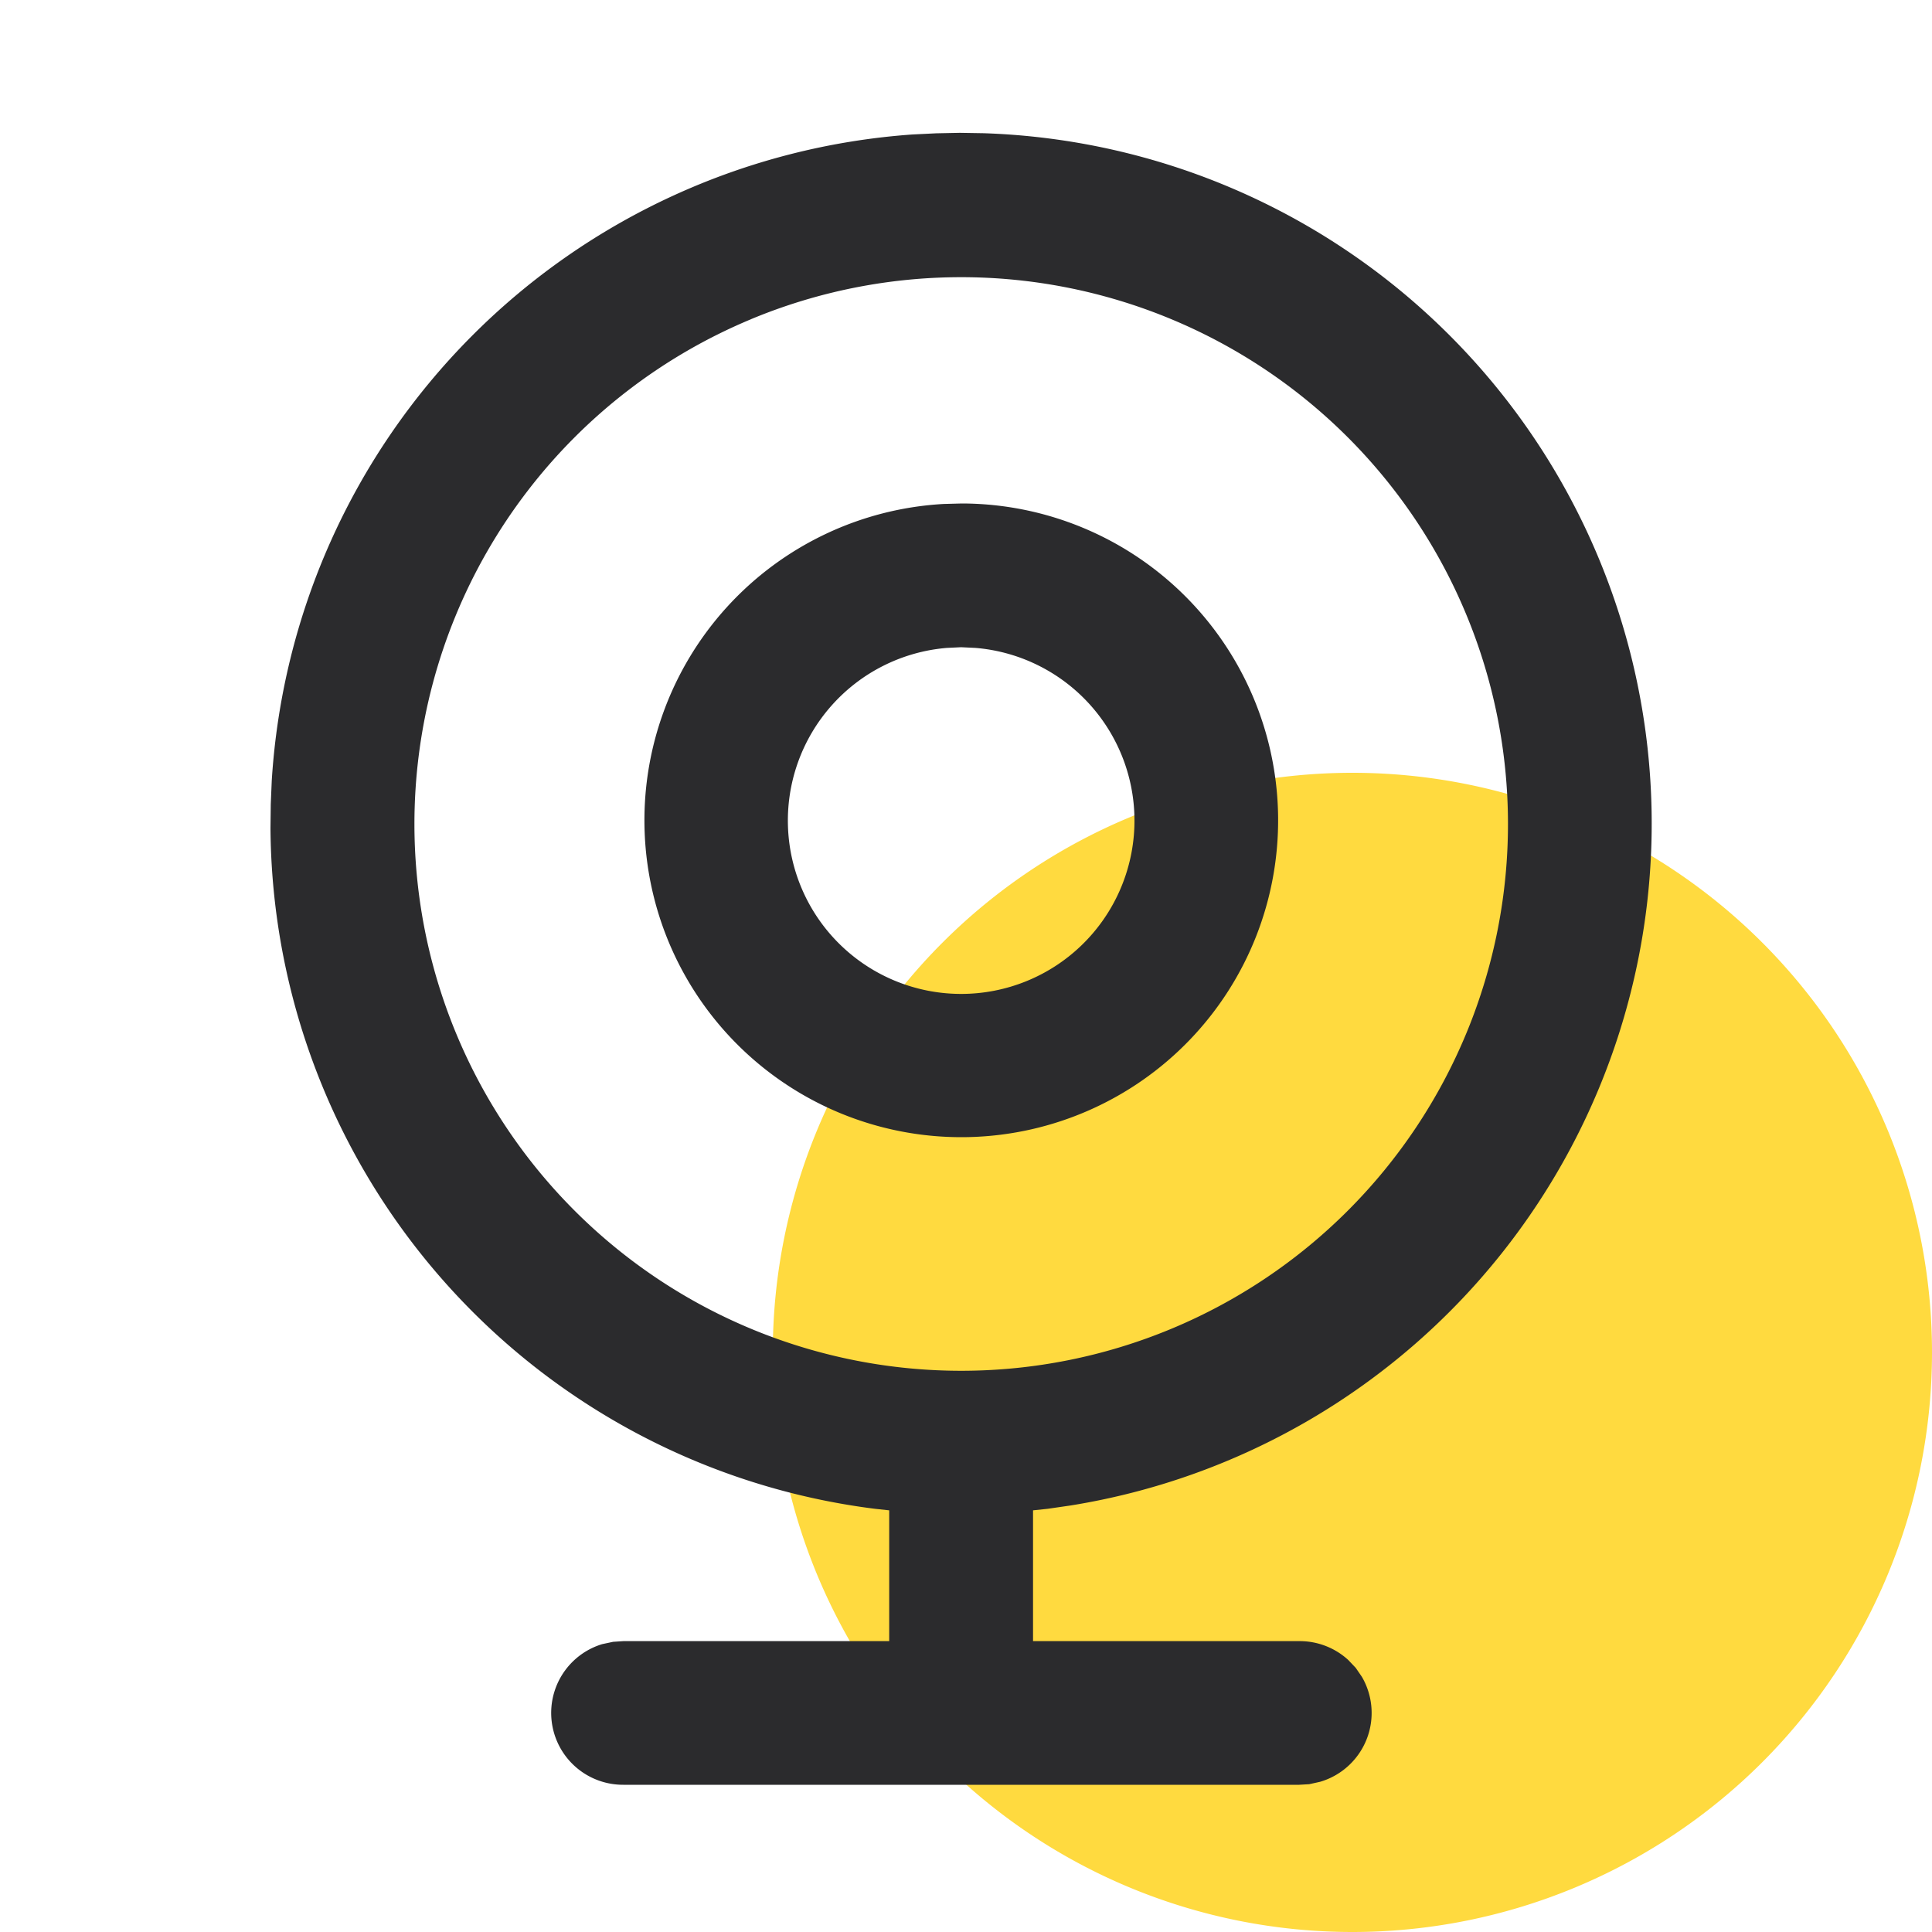 <svg viewBox="0 0 1024 1024">
  <path d="M716.8 716.8m-307.2 0a307.2 307.2 0 1 0 614.4 0 307.2 307.2 0 1 0-614.4 0Z" fill="#FFDA3F"></path>
  <path d="M508.723 70.4l12.493 0.205a366.08 366.08 0 0 1 46.438 727.296l-12.339 1.792-7.782 0.819v69.325h140.954a38.042 38.042 0 0 1 26.112 9.984l3.942 4.147 3.277 4.762a38.042 38.042 0 0 1-22.118 55.654l-5.786 1.28-5.376 0.307H330.394a38.093 38.093 0 0 1-11.213-74.547l5.786-1.229 5.376-0.358h140.954v-69.325l-7.578-0.819A366.08 366.08 0 0 1 143.36 438.682l0.154-12.493 0.512-12.288a366.131 366.131 0 0 1 339.712-342.63l12.493-0.614 12.493-0.256z m-110.592 98.765a289.792 289.792 0 1 0 222.669 535.142 289.792 289.792 0 0 0-222.72-535.142z m111.616 97.69a167.936 167.936 0 1 1-9.523 0.256l9.523-0.256zM509.44 343.04l-7.526 0.358a91.853 91.853 0 1 0 15.053 0l-7.526-0.358z" fill="#2B2B2D"></path>
</svg>